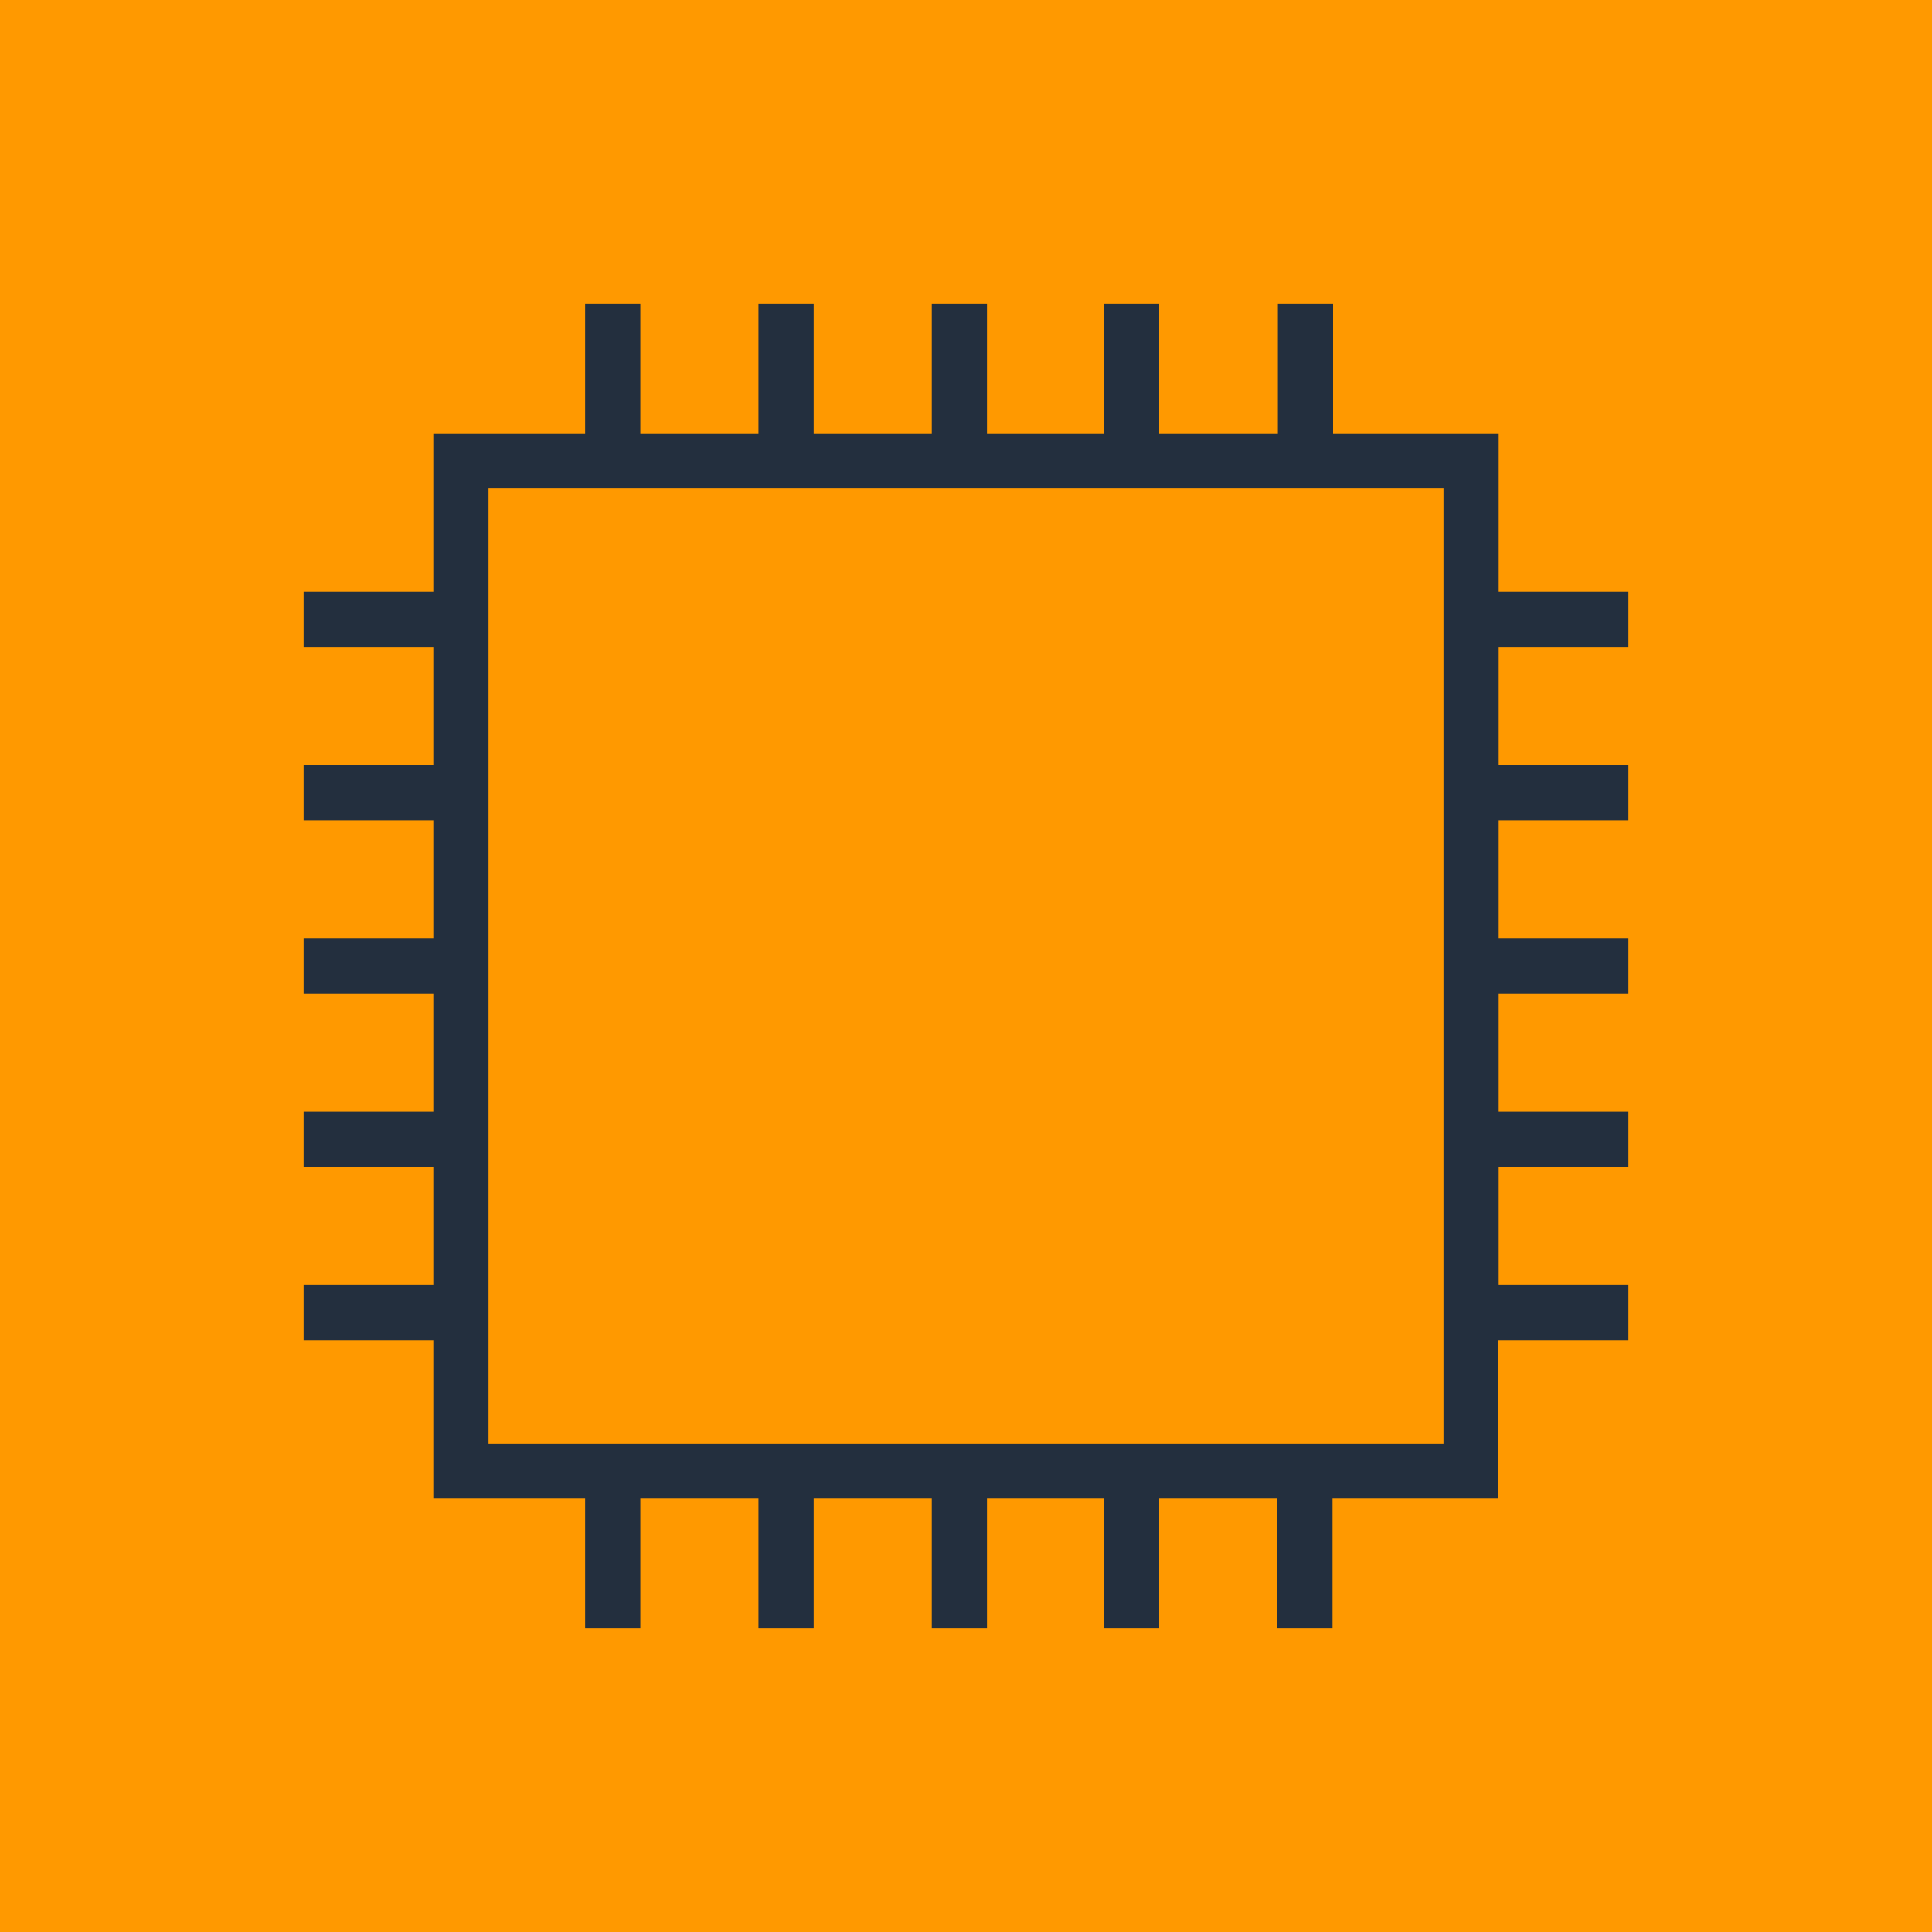 <svg id="Layer_1" data-name="Layer 1" xmlns="http://www.w3.org/2000/svg" width="35" height="35" viewBox="0 0 35 35"><title>EC2-instance-contents_dark-bg</title><rect width="35" height="35" style="fill:#f90"/><path d="M29.5,11.72v-1H27.15V7.85h-3V5.5h-1V7.85H21V5.5H20V7.85H17.88V5.5h-1V7.85H14.74V5.5h-1V7.85H11.6V5.5h-1V7.85H7.85v2.87H5.5v1H7.85v2.14H5.5v1H7.85V17H5.5v1H7.85v2.14H5.5v1H7.85v2.14H5.5v1H7.85v2.87H10.6V29.5h1V27.15h2.14V29.5h1V27.15h2.14V29.5h1V27.15H20V29.5h1V27.15h2.14V29.5h1V27.15h3V24.28H29.5v-1H27.15V21.14H29.5v-1H27.15V18H29.5V17H27.15V14.86H29.5v-1H27.15V11.72ZM26.15,26.15H8.85V8.85h17.3Z" style="fill:#232f3e"/></svg>